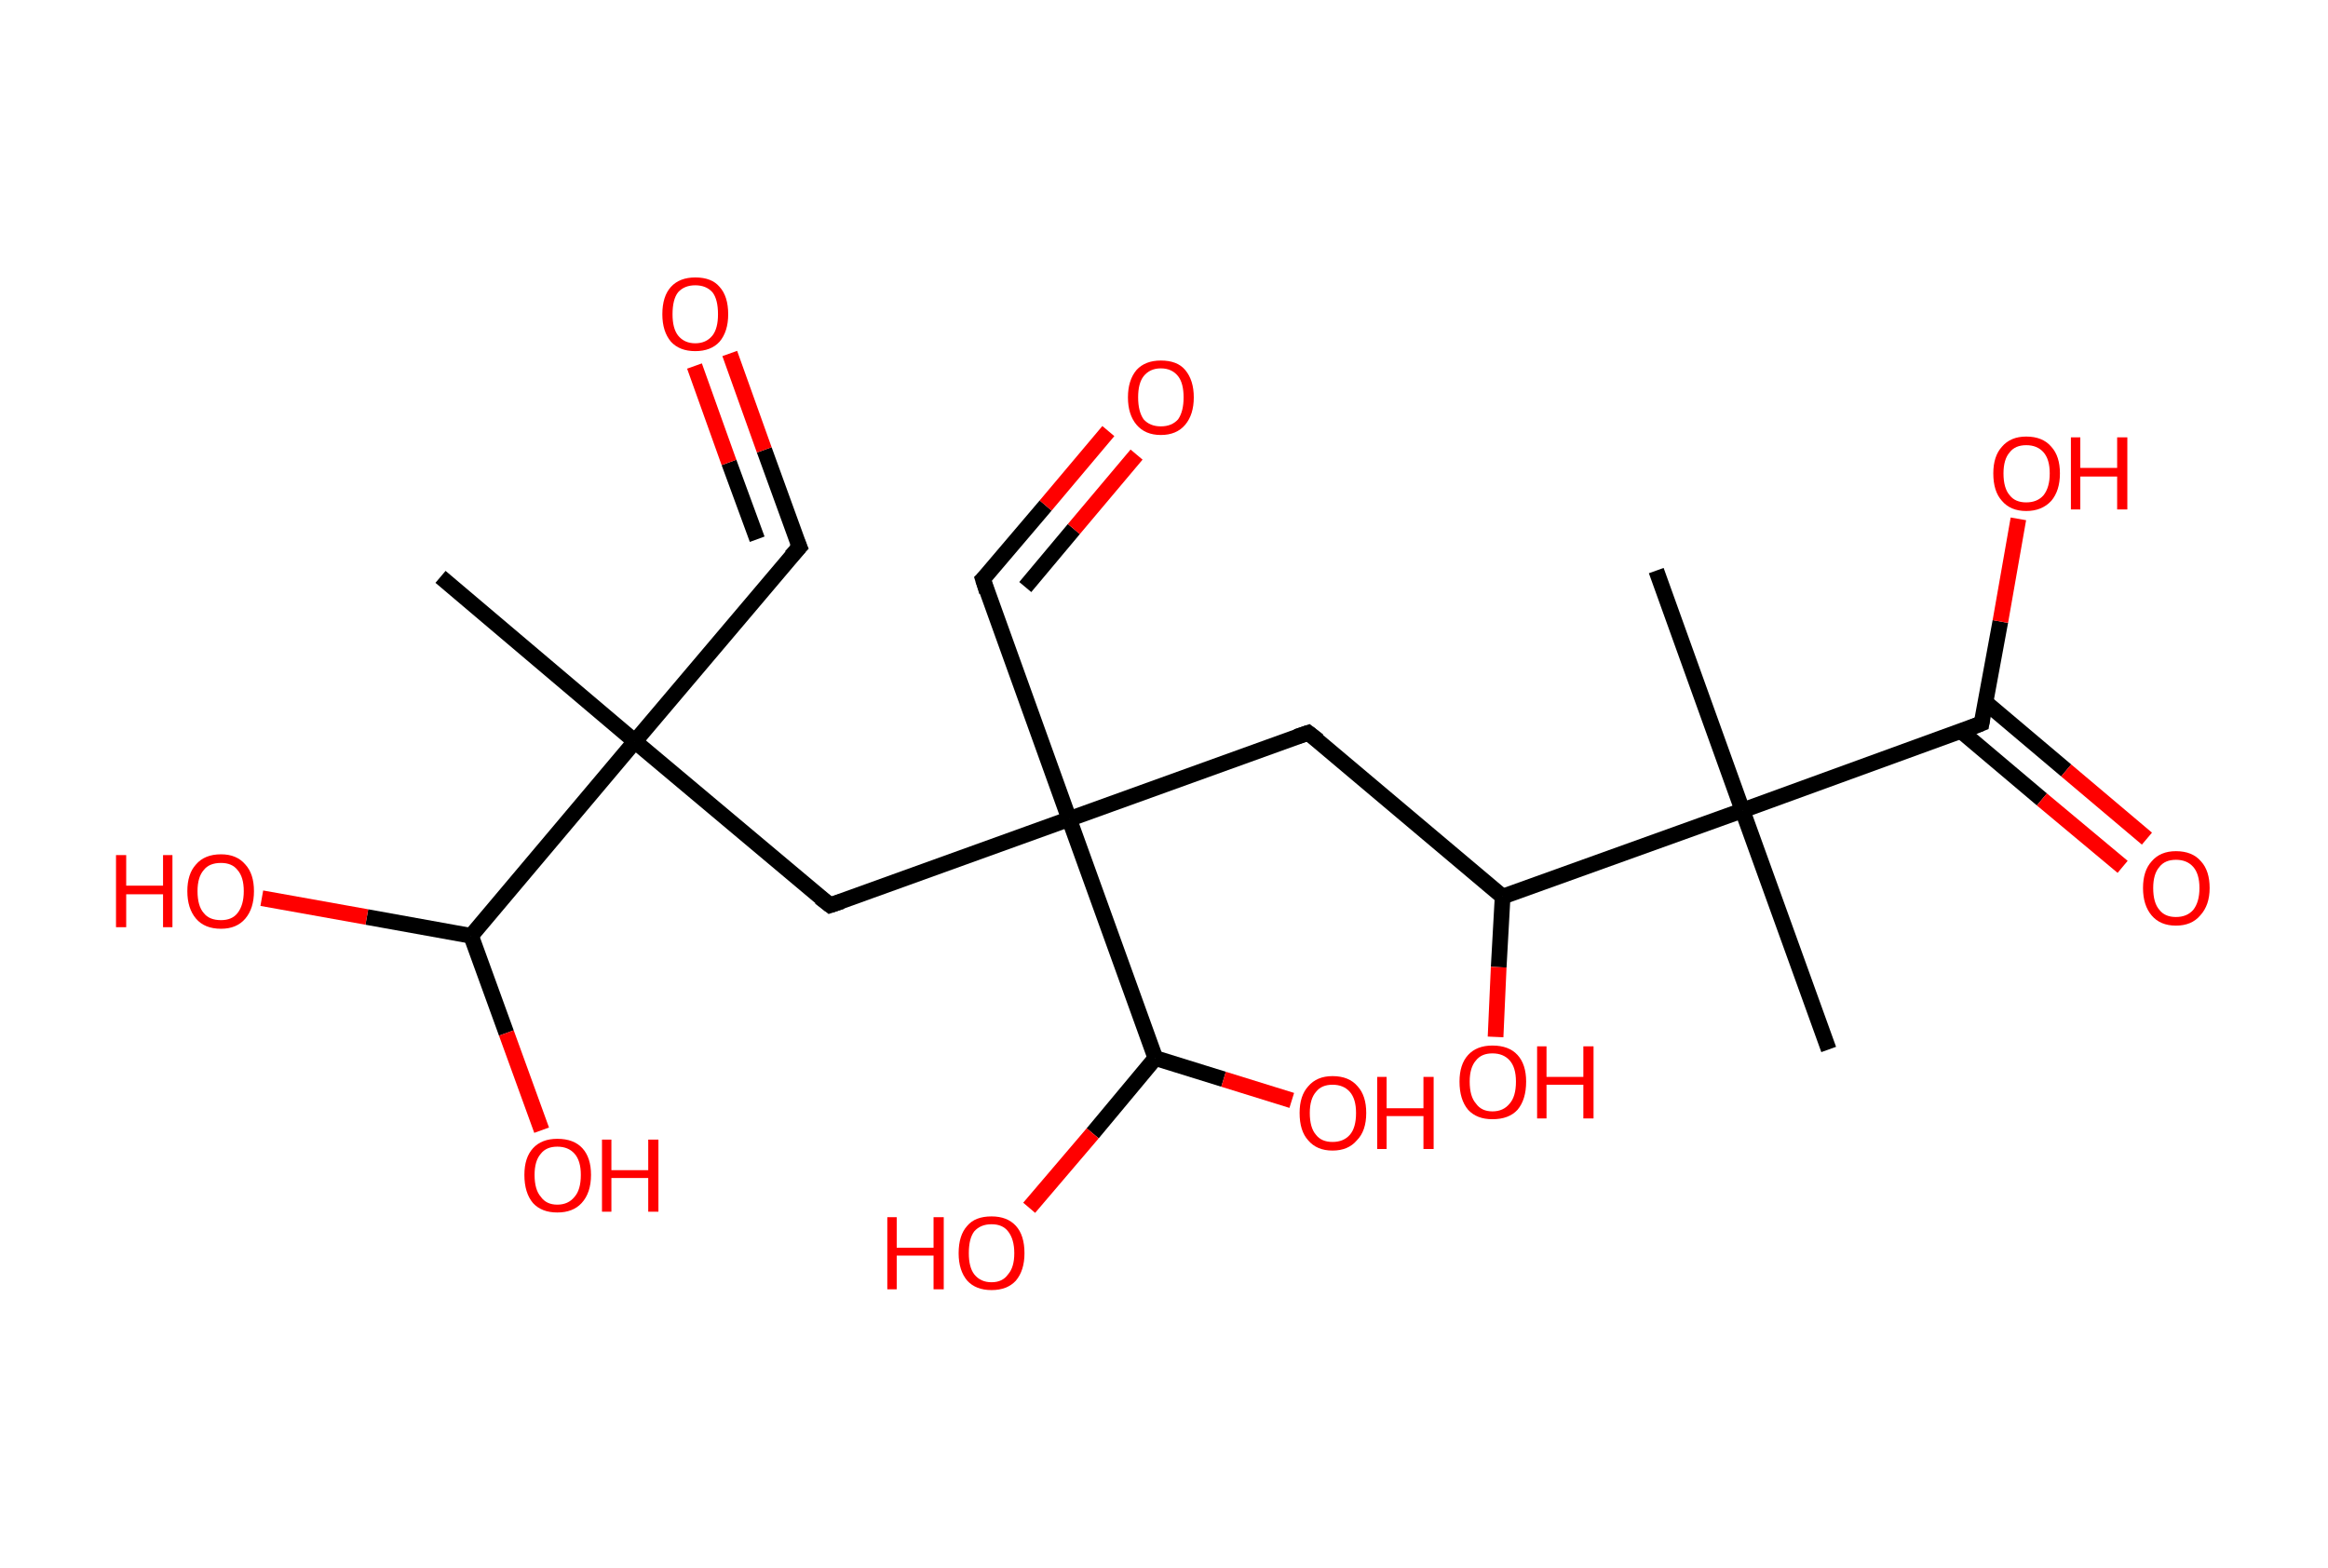 <?xml version='1.0' encoding='ASCII' standalone='yes'?>
<svg xmlns="http://www.w3.org/2000/svg" xmlns:rdkit="http://www.rdkit.org/xml" xmlns:xlink="http://www.w3.org/1999/xlink" version="1.1" baseProfile="full" xml:space="preserve" width="297px" height="200px" viewBox="0 0 297 200">
<!-- END OF HEADER -->
<rect style="opacity:1.0;fill:#FFFFFF;stroke:none" width="297.0" height="200.0" x="0.0" y="0.0"> </rect>
<path class="bond-0 atom-0 atom-1" d="M 56.2,73.6 L 81.0,94.6" style="fill:none;fill-rule:evenodd;stroke:#000000;stroke-width:2.0px;stroke-linecap:butt;stroke-linejoin:miter;stroke-opacity:1"/>
<path class="bond-1 atom-1 atom-2" d="M 81.0,94.6 L 102.0,69.8" style="fill:none;fill-rule:evenodd;stroke:#000000;stroke-width:2.0px;stroke-linecap:butt;stroke-linejoin:miter;stroke-opacity:1"/>
<path class="bond-2 atom-2 atom-3" d="M 102.0,69.8 L 97.5,57.4" style="fill:none;fill-rule:evenodd;stroke:#000000;stroke-width:2.0px;stroke-linecap:butt;stroke-linejoin:miter;stroke-opacity:1"/>
<path class="bond-2 atom-2 atom-3" d="M 97.5,57.4 L 93.1,45.1" style="fill:none;fill-rule:evenodd;stroke:#FF0000;stroke-width:2.0px;stroke-linecap:butt;stroke-linejoin:miter;stroke-opacity:1"/>
<path class="bond-2 atom-2 atom-3" d="M 96.6,68.8 L 93.0,59.0" style="fill:none;fill-rule:evenodd;stroke:#000000;stroke-width:2.0px;stroke-linecap:butt;stroke-linejoin:miter;stroke-opacity:1"/>
<path class="bond-2 atom-2 atom-3" d="M 93.0,59.0 L 88.6,46.7" style="fill:none;fill-rule:evenodd;stroke:#FF0000;stroke-width:2.0px;stroke-linecap:butt;stroke-linejoin:miter;stroke-opacity:1"/>
<path class="bond-3 atom-1 atom-4" d="M 81.0,94.6 L 105.9,115.5" style="fill:none;fill-rule:evenodd;stroke:#000000;stroke-width:2.0px;stroke-linecap:butt;stroke-linejoin:miter;stroke-opacity:1"/>
<path class="bond-4 atom-4 atom-5" d="M 105.9,115.5 L 136.4,104.5" style="fill:none;fill-rule:evenodd;stroke:#000000;stroke-width:2.0px;stroke-linecap:butt;stroke-linejoin:miter;stroke-opacity:1"/>
<path class="bond-5 atom-5 atom-6" d="M 136.4,104.5 L 125.4,73.9" style="fill:none;fill-rule:evenodd;stroke:#000000;stroke-width:2.0px;stroke-linecap:butt;stroke-linejoin:miter;stroke-opacity:1"/>
<path class="bond-6 atom-6 atom-7" d="M 125.4,73.9 L 133.4,64.5" style="fill:none;fill-rule:evenodd;stroke:#000000;stroke-width:2.0px;stroke-linecap:butt;stroke-linejoin:miter;stroke-opacity:1"/>
<path class="bond-6 atom-6 atom-7" d="M 133.4,64.5 L 141.4,55.0" style="fill:none;fill-rule:evenodd;stroke:#FF0000;stroke-width:2.0px;stroke-linecap:butt;stroke-linejoin:miter;stroke-opacity:1"/>
<path class="bond-6 atom-6 atom-7" d="M 130.8,74.9 L 137.0,67.5" style="fill:none;fill-rule:evenodd;stroke:#000000;stroke-width:2.0px;stroke-linecap:butt;stroke-linejoin:miter;stroke-opacity:1"/>
<path class="bond-6 atom-6 atom-7" d="M 137.0,67.5 L 145.0,58.0" style="fill:none;fill-rule:evenodd;stroke:#FF0000;stroke-width:2.0px;stroke-linecap:butt;stroke-linejoin:miter;stroke-opacity:1"/>
<path class="bond-7 atom-5 atom-8" d="M 136.4,104.5 L 166.9,93.5" style="fill:none;fill-rule:evenodd;stroke:#000000;stroke-width:2.0px;stroke-linecap:butt;stroke-linejoin:miter;stroke-opacity:1"/>
<path class="bond-8 atom-8 atom-9" d="M 166.9,93.5 L 191.7,114.4" style="fill:none;fill-rule:evenodd;stroke:#000000;stroke-width:2.0px;stroke-linecap:butt;stroke-linejoin:miter;stroke-opacity:1"/>
<path class="bond-9 atom-9 atom-10" d="M 191.7,114.4 L 191.2,123.4" style="fill:none;fill-rule:evenodd;stroke:#000000;stroke-width:2.0px;stroke-linecap:butt;stroke-linejoin:miter;stroke-opacity:1"/>
<path class="bond-9 atom-9 atom-10" d="M 191.2,123.4 L 190.8,132.3" style="fill:none;fill-rule:evenodd;stroke:#FF0000;stroke-width:2.0px;stroke-linecap:butt;stroke-linejoin:miter;stroke-opacity:1"/>
<path class="bond-10 atom-9 atom-11" d="M 191.7,114.4 L 222.3,103.4" style="fill:none;fill-rule:evenodd;stroke:#000000;stroke-width:2.0px;stroke-linecap:butt;stroke-linejoin:miter;stroke-opacity:1"/>
<path class="bond-11 atom-11 atom-12" d="M 222.3,103.4 L 211.3,72.8" style="fill:none;fill-rule:evenodd;stroke:#000000;stroke-width:2.0px;stroke-linecap:butt;stroke-linejoin:miter;stroke-opacity:1"/>
<path class="bond-12 atom-11 atom-13" d="M 222.3,103.4 L 233.3,133.9" style="fill:none;fill-rule:evenodd;stroke:#000000;stroke-width:2.0px;stroke-linecap:butt;stroke-linejoin:miter;stroke-opacity:1"/>
<path class="bond-13 atom-11 atom-14" d="M 222.3,103.4 L 252.8,92.3" style="fill:none;fill-rule:evenodd;stroke:#000000;stroke-width:2.0px;stroke-linecap:butt;stroke-linejoin:miter;stroke-opacity:1"/>
<path class="bond-14 atom-14 atom-15" d="M 250.2,93.3 L 260.5,102.0" style="fill:none;fill-rule:evenodd;stroke:#000000;stroke-width:2.0px;stroke-linecap:butt;stroke-linejoin:miter;stroke-opacity:1"/>
<path class="bond-14 atom-14 atom-15" d="M 260.5,102.0 L 270.8,110.6" style="fill:none;fill-rule:evenodd;stroke:#FF0000;stroke-width:2.0px;stroke-linecap:butt;stroke-linejoin:miter;stroke-opacity:1"/>
<path class="bond-14 atom-14 atom-15" d="M 253.3,89.6 L 263.6,98.3" style="fill:none;fill-rule:evenodd;stroke:#000000;stroke-width:2.0px;stroke-linecap:butt;stroke-linejoin:miter;stroke-opacity:1"/>
<path class="bond-14 atom-14 atom-15" d="M 263.6,98.3 L 273.9,107.0" style="fill:none;fill-rule:evenodd;stroke:#FF0000;stroke-width:2.0px;stroke-linecap:butt;stroke-linejoin:miter;stroke-opacity:1"/>
<path class="bond-15 atom-14 atom-16" d="M 252.8,92.3 L 255.2,79.3" style="fill:none;fill-rule:evenodd;stroke:#000000;stroke-width:2.0px;stroke-linecap:butt;stroke-linejoin:miter;stroke-opacity:1"/>
<path class="bond-15 atom-14 atom-16" d="M 255.2,79.3 L 257.5,66.2" style="fill:none;fill-rule:evenodd;stroke:#FF0000;stroke-width:2.0px;stroke-linecap:butt;stroke-linejoin:miter;stroke-opacity:1"/>
<path class="bond-16 atom-5 atom-17" d="M 136.4,104.5 L 147.4,135.0" style="fill:none;fill-rule:evenodd;stroke:#000000;stroke-width:2.0px;stroke-linecap:butt;stroke-linejoin:miter;stroke-opacity:1"/>
<path class="bond-17 atom-17 atom-18" d="M 147.4,135.0 L 156.1,137.7" style="fill:none;fill-rule:evenodd;stroke:#000000;stroke-width:2.0px;stroke-linecap:butt;stroke-linejoin:miter;stroke-opacity:1"/>
<path class="bond-17 atom-17 atom-18" d="M 156.1,137.7 L 164.8,140.4" style="fill:none;fill-rule:evenodd;stroke:#FF0000;stroke-width:2.0px;stroke-linecap:butt;stroke-linejoin:miter;stroke-opacity:1"/>
<path class="bond-18 atom-17 atom-19" d="M 147.4,135.0 L 139.4,144.6" style="fill:none;fill-rule:evenodd;stroke:#000000;stroke-width:2.0px;stroke-linecap:butt;stroke-linejoin:miter;stroke-opacity:1"/>
<path class="bond-18 atom-17 atom-19" d="M 139.4,144.6 L 131.3,154.1" style="fill:none;fill-rule:evenodd;stroke:#FF0000;stroke-width:2.0px;stroke-linecap:butt;stroke-linejoin:miter;stroke-opacity:1"/>
<path class="bond-19 atom-1 atom-20" d="M 81.0,94.6 L 60.1,119.4" style="fill:none;fill-rule:evenodd;stroke:#000000;stroke-width:2.0px;stroke-linecap:butt;stroke-linejoin:miter;stroke-opacity:1"/>
<path class="bond-20 atom-20 atom-21" d="M 60.1,119.4 L 64.6,131.8" style="fill:none;fill-rule:evenodd;stroke:#000000;stroke-width:2.0px;stroke-linecap:butt;stroke-linejoin:miter;stroke-opacity:1"/>
<path class="bond-20 atom-20 atom-21" d="M 64.6,131.8 L 69.1,144.2" style="fill:none;fill-rule:evenodd;stroke:#FF0000;stroke-width:2.0px;stroke-linecap:butt;stroke-linejoin:miter;stroke-opacity:1"/>
<path class="bond-21 atom-20 atom-22" d="M 60.1,119.4 L 46.8,117.0" style="fill:none;fill-rule:evenodd;stroke:#000000;stroke-width:2.0px;stroke-linecap:butt;stroke-linejoin:miter;stroke-opacity:1"/>
<path class="bond-21 atom-20 atom-22" d="M 46.8,117.0 L 33.4,114.6" style="fill:none;fill-rule:evenodd;stroke:#FF0000;stroke-width:2.0px;stroke-linecap:butt;stroke-linejoin:miter;stroke-opacity:1"/>
<path d="M 100.9,71.0 L 102.0,69.8 L 101.7,69.1" style="fill:none;stroke:#000000;stroke-width:2.0px;stroke-linecap:butt;stroke-linejoin:miter;stroke-opacity:1;"/>
<path d="M 104.6,114.5 L 105.9,115.5 L 107.4,115.0" style="fill:none;stroke:#000000;stroke-width:2.0px;stroke-linecap:butt;stroke-linejoin:miter;stroke-opacity:1;"/>
<path d="M 125.9,75.5 L 125.4,73.9 L 125.8,73.5" style="fill:none;stroke:#000000;stroke-width:2.0px;stroke-linecap:butt;stroke-linejoin:miter;stroke-opacity:1;"/>
<path d="M 165.4,94.0 L 166.9,93.5 L 168.2,94.5" style="fill:none;stroke:#000000;stroke-width:2.0px;stroke-linecap:butt;stroke-linejoin:miter;stroke-opacity:1;"/>
<path d="M 251.3,92.9 L 252.8,92.3 L 252.9,91.7" style="fill:none;stroke:#000000;stroke-width:2.0px;stroke-linecap:butt;stroke-linejoin:miter;stroke-opacity:1;"/>
<path class="atom-3" d="M 84.5 40.1 Q 84.5 37.8, 85.6 36.6 Q 86.7 35.4, 88.7 35.4 Q 90.8 35.4, 91.8 36.6 Q 92.9 37.8, 92.9 40.1 Q 92.9 42.3, 91.8 43.6 Q 90.7 44.8, 88.7 44.8 Q 86.7 44.8, 85.6 43.6 Q 84.5 42.3, 84.5 40.1 M 88.7 43.8 Q 90.1 43.8, 90.9 42.8 Q 91.6 41.9, 91.6 40.1 Q 91.6 38.2, 90.9 37.3 Q 90.1 36.4, 88.7 36.4 Q 87.3 36.4, 86.5 37.3 Q 85.8 38.2, 85.8 40.1 Q 85.8 41.9, 86.5 42.8 Q 87.3 43.8, 88.7 43.8 " fill="#FF0000"/>
<path class="atom-7" d="M 143.9 50.7 Q 143.9 48.5, 145.0 47.2 Q 146.1 46.0, 148.1 46.0 Q 150.2 46.0, 151.2 47.2 Q 152.3 48.5, 152.3 50.7 Q 152.3 52.9, 151.2 54.2 Q 150.1 55.5, 148.1 55.5 Q 146.1 55.5, 145.0 54.2 Q 143.9 52.9, 143.9 50.7 M 148.1 54.4 Q 149.5 54.4, 150.3 53.5 Q 151.0 52.5, 151.0 50.7 Q 151.0 48.9, 150.3 48.0 Q 149.5 47.0, 148.1 47.0 Q 146.7 47.0, 145.9 48.0 Q 145.2 48.9, 145.2 50.7 Q 145.2 52.5, 145.9 53.5 Q 146.7 54.4, 148.1 54.4 " fill="#FF0000"/>
<path class="atom-10" d="M 186.2 138.0 Q 186.2 135.8, 187.3 134.6 Q 188.4 133.4, 190.4 133.4 Q 192.5 133.4, 193.6 134.6 Q 194.7 135.8, 194.7 138.0 Q 194.7 140.3, 193.6 141.6 Q 192.5 142.8, 190.4 142.8 Q 188.4 142.8, 187.3 141.6 Q 186.2 140.3, 186.2 138.0 M 190.4 141.8 Q 191.8 141.8, 192.6 140.8 Q 193.4 139.9, 193.4 138.0 Q 193.4 136.2, 192.6 135.3 Q 191.8 134.4, 190.4 134.4 Q 189.0 134.4, 188.3 135.3 Q 187.5 136.2, 187.5 138.0 Q 187.5 139.9, 188.3 140.8 Q 189.0 141.8, 190.4 141.8 " fill="#FF0000"/>
<path class="atom-10" d="M 196.1 133.5 L 197.3 133.5 L 197.3 137.4 L 202.0 137.4 L 202.0 133.5 L 203.3 133.5 L 203.3 142.7 L 202.0 142.7 L 202.0 138.4 L 197.3 138.4 L 197.3 142.7 L 196.1 142.7 L 196.1 133.5 " fill="#FF0000"/>
<path class="atom-15" d="M 273.4 113.3 Q 273.4 111.1, 274.5 109.9 Q 275.6 108.6, 277.6 108.6 Q 279.7 108.6, 280.8 109.9 Q 281.9 111.1, 281.9 113.3 Q 281.9 115.5, 280.7 116.8 Q 279.6 118.1, 277.6 118.1 Q 275.6 118.1, 274.5 116.8 Q 273.4 115.5, 273.4 113.3 M 277.6 117.0 Q 279.0 117.0, 279.8 116.1 Q 280.6 115.1, 280.6 113.3 Q 280.6 111.5, 279.8 110.6 Q 279.0 109.7, 277.6 109.7 Q 276.2 109.7, 275.5 110.6 Q 274.7 111.5, 274.7 113.3 Q 274.7 115.2, 275.5 116.1 Q 276.2 117.0, 277.6 117.0 " fill="#FF0000"/>
<path class="atom-16" d="M 254.3 60.4 Q 254.3 58.2, 255.4 57.0 Q 256.5 55.7, 258.5 55.7 Q 260.6 55.7, 261.7 57.0 Q 262.8 58.2, 262.8 60.4 Q 262.8 62.6, 261.7 63.9 Q 260.5 65.2, 258.5 65.2 Q 256.5 65.2, 255.4 63.9 Q 254.3 62.7, 254.3 60.4 M 258.5 64.1 Q 259.9 64.1, 260.7 63.2 Q 261.5 62.2, 261.5 60.4 Q 261.5 58.6, 260.7 57.7 Q 259.9 56.8, 258.5 56.8 Q 257.1 56.8, 256.4 57.7 Q 255.6 58.6, 255.6 60.4 Q 255.6 62.3, 256.4 63.2 Q 257.1 64.1, 258.5 64.1 " fill="#FF0000"/>
<path class="atom-16" d="M 264.2 55.8 L 265.4 55.8 L 265.4 59.7 L 270.1 59.7 L 270.1 55.8 L 271.4 55.8 L 271.4 65.0 L 270.1 65.0 L 270.1 60.8 L 265.4 60.8 L 265.4 65.0 L 264.2 65.0 L 264.2 55.8 " fill="#FF0000"/>
<path class="atom-18" d="M 165.8 142.0 Q 165.8 139.8, 166.9 138.6 Q 168.0 137.3, 170.0 137.3 Q 172.1 137.3, 173.2 138.6 Q 174.3 139.8, 174.3 142.0 Q 174.3 144.3, 173.1 145.5 Q 172.0 146.8, 170.0 146.8 Q 168.0 146.8, 166.9 145.5 Q 165.8 144.3, 165.8 142.0 M 170.0 145.7 Q 171.4 145.7, 172.2 144.8 Q 173.0 143.9, 173.0 142.0 Q 173.0 140.2, 172.2 139.3 Q 171.4 138.4, 170.0 138.4 Q 168.6 138.4, 167.9 139.3 Q 167.1 140.2, 167.1 142.0 Q 167.1 143.9, 167.9 144.8 Q 168.6 145.7, 170.0 145.7 " fill="#FF0000"/>
<path class="atom-18" d="M 175.7 137.4 L 176.9 137.4 L 176.9 141.4 L 181.6 141.4 L 181.6 137.4 L 182.9 137.4 L 182.9 146.6 L 181.6 146.6 L 181.6 142.4 L 176.9 142.4 L 176.9 146.6 L 175.7 146.6 L 175.7 137.4 " fill="#FF0000"/>
<path class="atom-19" d="M 113.2 155.3 L 114.4 155.3 L 114.4 159.2 L 119.1 159.2 L 119.1 155.3 L 120.4 155.3 L 120.4 164.5 L 119.1 164.5 L 119.1 160.2 L 114.4 160.2 L 114.4 164.5 L 113.2 164.5 L 113.2 155.3 " fill="#FF0000"/>
<path class="atom-19" d="M 122.3 159.9 Q 122.3 157.6, 123.4 156.4 Q 124.4 155.2, 126.5 155.2 Q 128.5 155.2, 129.6 156.4 Q 130.7 157.6, 130.7 159.9 Q 130.7 162.1, 129.6 163.4 Q 128.5 164.6, 126.5 164.6 Q 124.5 164.6, 123.4 163.4 Q 122.3 162.1, 122.3 159.9 M 126.5 163.6 Q 127.9 163.6, 128.6 162.6 Q 129.4 161.7, 129.4 159.9 Q 129.4 158.1, 128.6 157.1 Q 127.9 156.2, 126.5 156.2 Q 125.1 156.2, 124.3 157.1 Q 123.6 158.0, 123.6 159.9 Q 123.6 161.7, 124.3 162.6 Q 125.1 163.6, 126.5 163.6 " fill="#FF0000"/>
<path class="atom-21" d="M 66.9 149.9 Q 66.9 147.7, 68.0 146.5 Q 69.1 145.3, 71.1 145.3 Q 73.2 145.3, 74.3 146.5 Q 75.4 147.7, 75.4 149.9 Q 75.4 152.2, 74.2 153.5 Q 73.1 154.7, 71.1 154.7 Q 69.1 154.7, 68.0 153.5 Q 66.9 152.2, 66.9 149.9 M 71.1 153.7 Q 72.5 153.7, 73.3 152.7 Q 74.1 151.8, 74.1 149.9 Q 74.1 148.1, 73.3 147.2 Q 72.5 146.3, 71.1 146.3 Q 69.7 146.3, 69.0 147.2 Q 68.2 148.1, 68.2 149.9 Q 68.2 151.8, 69.0 152.7 Q 69.7 153.7, 71.1 153.7 " fill="#FF0000"/>
<path class="atom-21" d="M 76.8 145.4 L 78.0 145.4 L 78.0 149.3 L 82.7 149.3 L 82.7 145.4 L 84.0 145.4 L 84.0 154.6 L 82.7 154.6 L 82.7 150.3 L 78.0 150.3 L 78.0 154.6 L 76.8 154.6 L 76.8 145.4 " fill="#FF0000"/>
<path class="atom-22" d="M 14.8 109.1 L 16.1 109.1 L 16.1 113.0 L 20.8 113.0 L 20.8 109.1 L 22.0 109.1 L 22.0 118.3 L 20.8 118.3 L 20.8 114.1 L 16.1 114.1 L 16.1 118.3 L 14.8 118.3 L 14.8 109.1 " fill="#FF0000"/>
<path class="atom-22" d="M 23.9 113.7 Q 23.9 111.5, 25.0 110.3 Q 26.1 109.0, 28.2 109.0 Q 30.2 109.0, 31.3 110.3 Q 32.4 111.5, 32.4 113.7 Q 32.4 115.9, 31.3 117.2 Q 30.2 118.5, 28.2 118.5 Q 26.1 118.5, 25.0 117.2 Q 23.9 115.9, 23.9 113.7 M 28.2 117.4 Q 29.6 117.4, 30.3 116.5 Q 31.1 115.5, 31.1 113.7 Q 31.1 111.9, 30.3 111.0 Q 29.6 110.1, 28.2 110.1 Q 26.7 110.1, 26.0 111.0 Q 25.2 111.9, 25.2 113.7 Q 25.2 115.6, 26.0 116.5 Q 26.7 117.4, 28.2 117.4 " fill="#FF0000"/>
</svg>
